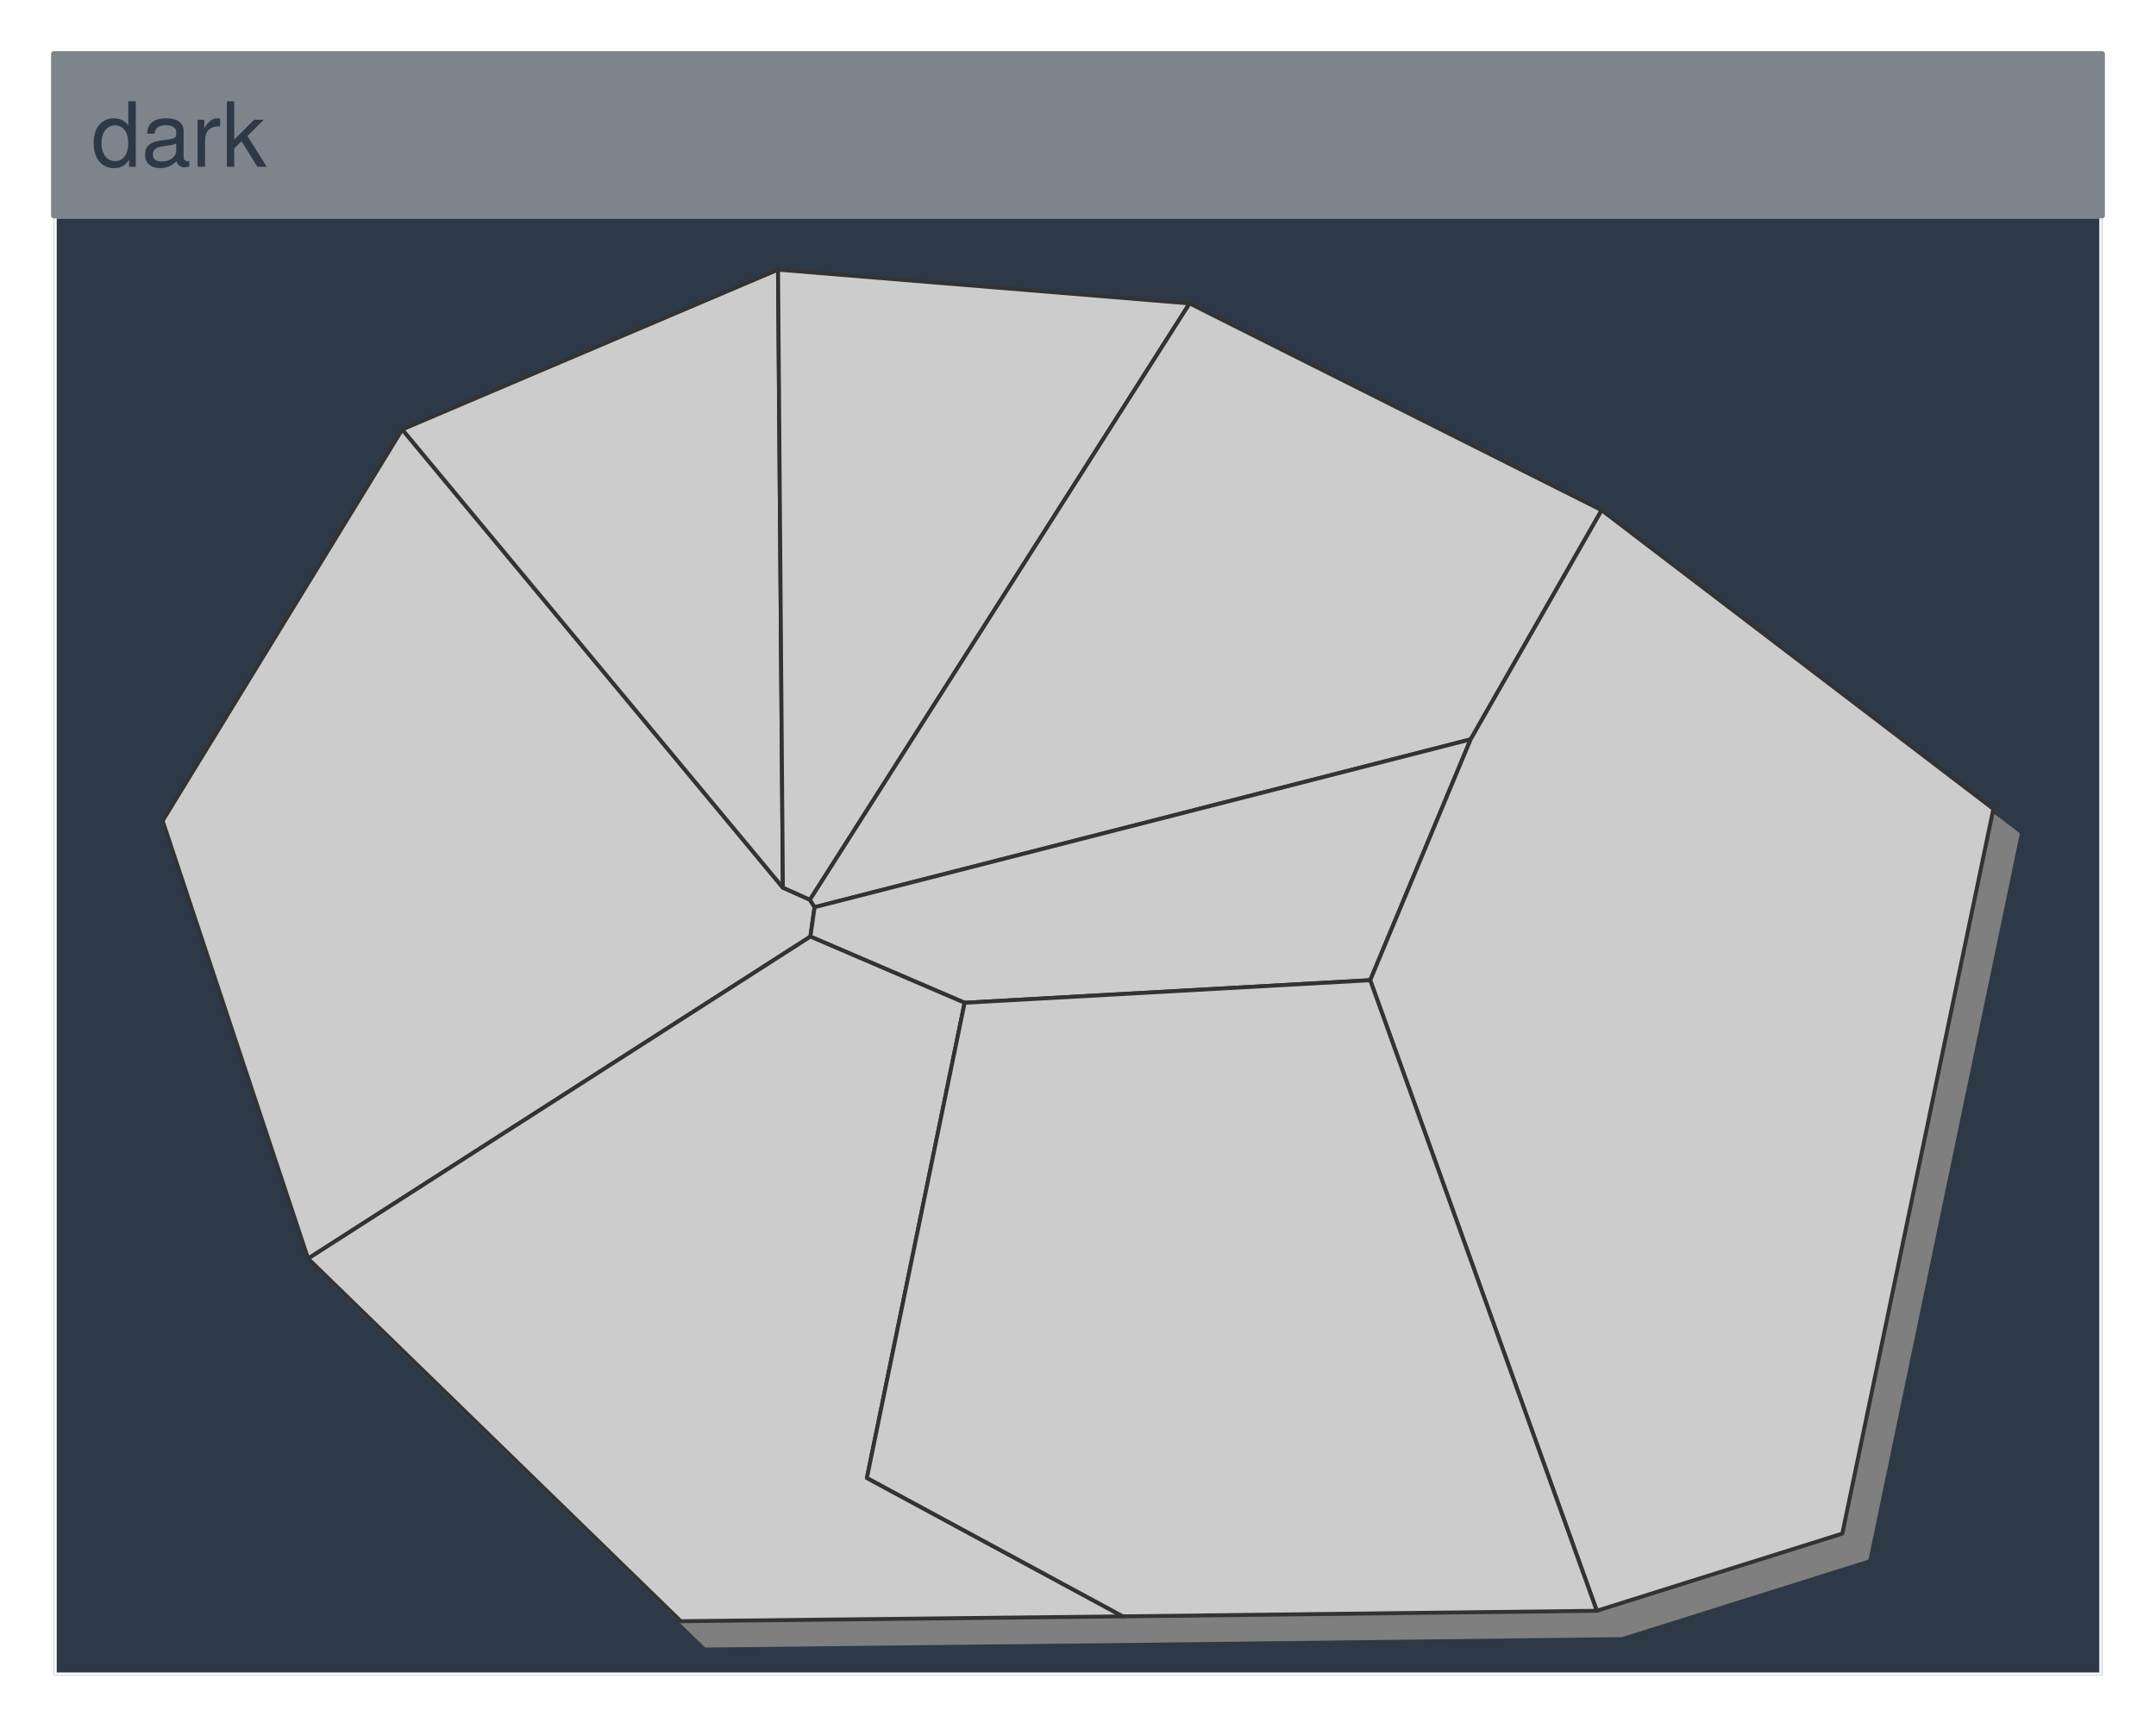 <?xml version="1.0" encoding="UTF-8"?>
<svg xmlns="http://www.w3.org/2000/svg" xmlns:xlink="http://www.w3.org/1999/xlink" width="288pt" height="231pt" viewBox="0 0 288 231" version="1.1">
<defs>
<g>
<symbol overflow="visible" id="glyph0-0">
<path style="stroke:none;" d=""/>
</symbol>
<symbol overflow="visible" id="glyph0-1">
<path style="stroke:none;" d="M 5.938 0 L 5.938 -8.75 L 4.938 -8.75 L 4.938 -5.5 C 4.531 -6.125 3.859 -6.469 3.016 -6.469 C 1.375 -6.469 0.312 -5.203 0.312 -3.203 C 0.312 -1.078 1.359 0.188 3.047 0.188 C 3.906 0.188 4.516 -0.141 5.047 -0.922 L 5.047 0 Z M 4.938 -3.125 C 4.938 -1.672 4.25 -0.75 3.188 -0.75 C 2.094 -0.75 1.359 -1.688 1.359 -3.141 C 1.359 -4.609 2.094 -5.531 3.188 -5.531 C 4.266 -5.531 4.938 -4.578 4.938 -3.125 Z M 4.938 -3.125 "/>
</symbol>
<symbol overflow="visible" id="glyph0-2">
<path style="stroke:none;" d="M 6.422 -0.031 L 6.422 -0.781 C 6.312 -0.75 6.266 -0.75 6.203 -0.75 C 5.859 -0.75 5.656 -0.938 5.656 -1.25 L 5.656 -4.75 C 5.656 -5.875 4.844 -6.469 3.297 -6.469 C 1.781 -6.469 0.844 -5.875 0.781 -4.422 L 1.781 -4.422 C 1.875 -5.203 2.328 -5.547 3.266 -5.547 C 4.156 -5.547 4.672 -5.203 4.672 -4.609 L 4.672 -4.344 C 4.672 -3.922 4.422 -3.75 3.625 -3.641 C 2.203 -3.469 1.984 -3.422 1.609 -3.266 C 0.875 -2.969 0.5 -2.406 0.5 -1.625 C 0.5 -0.484 1.297 0.188 2.562 0.188 C 3.375 0.188 4.156 -0.156 4.703 -0.75 C 4.812 -0.266 5.25 0.078 5.734 0.078 C 5.938 0.078 6.094 0.062 6.422 -0.031 Z M 4.672 -2.172 C 4.672 -1.266 3.75 -0.703 2.781 -0.703 C 2 -0.703 1.547 -0.969 1.547 -1.656 C 1.547 -2.312 1.984 -2.609 3.062 -2.766 C 4.109 -2.906 4.328 -2.953 4.672 -3.109 Z M 4.672 -2.172 "/>
</symbol>
<symbol overflow="visible" id="glyph0-3">
<path style="stroke:none;" d="M 3.859 -5.406 L 3.859 -6.438 C 3.688 -6.453 3.594 -6.469 3.469 -6.469 C 2.812 -6.469 2.328 -6.078 1.75 -5.141 L 1.75 -6.281 L 0.844 -6.281 L 0.844 0 L 1.844 0 L 1.844 -3.266 C 1.844 -4.688 2.297 -5.391 3.859 -5.406 Z M 3.859 -5.406 "/>
</symbol>
<symbol overflow="visible" id="glyph0-4">
<path style="stroke:none;" d="M 6.031 0 L 3.453 -4.109 L 5.641 -6.281 L 4.359 -6.281 L 1.688 -3.625 L 1.688 -8.75 L 0.703 -8.75 L 0.703 0 L 1.688 0 L 1.688 -2.453 L 2.656 -3.406 L 4.781 0 Z M 6.031 0 "/>
</symbol>
</g>
<clipPath id="clip1">
  <path d="M 7.199 28.801 L 280.801 28.801 L 280.801 223.801 L 7.199 223.801 Z M 7.199 28.801 "/>
</clipPath>
</defs>
<g id="surface174">
<rect x="0" y="0" width="288" height="231" style="fill:rgb(100%,100%,100%);fill-opacity:1;stroke:none;"/>
<g clip-path="url(#clip1)" clip-rule="nonzero">
<path style="fill-rule:nonzero;fill:rgb(18.039%,22.353%,27.843%);fill-opacity:1;stroke-width:0.75;stroke-linecap:round;stroke-linejoin:round;stroke:rgb(100%,100%,100%);stroke-opacity:1;stroke-miterlimit:10;" d="M 7.199 223.801 L 280.801 223.801 L 280.801 28.801 L 7.199 28.801 Z M 7.199 223.801 "/>
</g>
<path style="fill-rule:evenodd;fill:rgb(49.804%,49.804%,49.804%);fill-opacity:1;stroke-width:0.375;stroke-linecap:round;stroke-linejoin:round;stroke:rgb(49.804%,49.804%,49.804%);stroke-opacity:1;stroke-miterlimit:10;" d="M 107.91 121.91 L 111.523 123.531 L 112.145 124.527 L 111.586 128.449 L 44.488 171.473 L 25.059 112.988 L 57.066 60.703 Z M 107.91 121.91 "/>
<path style="fill-rule:evenodd;fill:rgb(49.804%,49.804%,49.804%);fill-opacity:1;stroke-width:0.375;stroke-linecap:round;stroke-linejoin:round;stroke:rgb(49.804%,49.804%,49.804%);stroke-opacity:1;stroke-miterlimit:10;" d="M 107.91 121.91 L 57.066 60.703 L 107.266 39.355 Z M 107.91 121.91 "/>
<path style="fill-rule:evenodd;fill:rgb(49.804%,49.804%,49.804%);fill-opacity:1;stroke-width:0.375;stroke-linecap:round;stroke-linejoin:round;stroke:rgb(49.804%,49.804%,49.804%);stroke-opacity:1;stroke-miterlimit:10;" d="M 107.91 121.91 L 107.266 39.355 L 162.242 43.863 L 111.523 123.531 Z M 107.91 121.91 "/>
<path style="fill-rule:evenodd;fill:rgb(49.804%,49.804%,49.804%);fill-opacity:1;stroke-width:0.375;stroke-linecap:round;stroke-linejoin:round;stroke:rgb(49.804%,49.804%,49.804%);stroke-opacity:1;stroke-miterlimit:10;" d="M 111.523 123.531 L 162.242 43.863 L 217.285 71.492 L 199.785 102.105 L 112.145 124.527 Z M 111.523 123.531 "/>
<path style="fill-rule:evenodd;fill:rgb(49.804%,49.804%,49.804%);fill-opacity:1;stroke-width:0.375;stroke-linecap:round;stroke-linejoin:round;stroke:rgb(49.804%,49.804%,49.804%);stroke-opacity:1;stroke-miterlimit:10;" d="M 132.188 137.293 L 111.586 128.449 L 112.145 124.527 L 199.785 102.105 L 186.367 134.277 Z M 132.188 137.293 "/>
<path style="fill-rule:evenodd;fill:rgb(49.804%,49.804%,49.804%);fill-opacity:1;stroke-width:0.375;stroke-linecap:round;stroke-linejoin:round;stroke:rgb(49.804%,49.804%,49.804%);stroke-opacity:1;stroke-miterlimit:10;" d="M 216.637 218.516 L 186.367 134.277 L 199.785 102.105 L 217.285 71.492 L 269.609 111.398 L 249.43 208.203 Z M 216.637 218.516 "/>
<path style="fill-rule:evenodd;fill:rgb(49.804%,49.804%,49.804%);fill-opacity:1;stroke-width:0.375;stroke-linecap:round;stroke-linejoin:round;stroke:rgb(49.804%,49.804%,49.804%);stroke-opacity:1;stroke-miterlimit:10;" d="M 44.488 171.473 L 111.586 128.449 L 132.188 137.293 L 119.133 200.766 L 153.324 219.262 L 94.273 219.91 Z M 44.488 171.473 "/>
<path style="fill-rule:evenodd;fill:rgb(49.804%,49.804%,49.804%);fill-opacity:1;stroke-width:0.375;stroke-linecap:round;stroke-linejoin:round;stroke:rgb(49.804%,49.804%,49.804%);stroke-opacity:1;stroke-miterlimit:10;" d="M 132.188 137.293 L 186.367 134.277 L 216.637 218.516 L 153.324 219.262 L 119.133 200.766 Z M 132.188 137.293 "/>
<path style="fill-rule:evenodd;fill:rgb(80%,80%,80%);fill-opacity:1;stroke-width:0.525;stroke-linecap:round;stroke-linejoin:round;stroke:rgb(20%,20%,20%);stroke-opacity:1;stroke-miterlimit:10;" d="M 104.578 118.578 L 108.191 120.195 L 108.812 121.191 L 108.254 125.117 L 41.156 168.137 L 21.723 109.652 L 53.734 57.371 Z M 104.578 118.578 "/>
<path style="fill-rule:evenodd;fill:rgb(80%,80%,80%);fill-opacity:1;stroke-width:0.525;stroke-linecap:round;stroke-linejoin:round;stroke:rgb(20%,20%,20%);stroke-opacity:1;stroke-miterlimit:10;" d="M 104.578 118.578 L 53.734 57.371 L 103.93 36.023 Z M 104.578 118.578 "/>
<path style="fill-rule:evenodd;fill:rgb(80%,80%,80%);fill-opacity:1;stroke-width:0.525;stroke-linecap:round;stroke-linejoin:round;stroke:rgb(20%,20%,20%);stroke-opacity:1;stroke-miterlimit:10;" d="M 104.578 118.578 L 103.93 36.023 L 158.91 40.531 L 108.191 120.195 Z M 104.578 118.578 "/>
<path style="fill-rule:evenodd;fill:rgb(80%,80%,80%);fill-opacity:1;stroke-width:0.525;stroke-linecap:round;stroke-linejoin:round;stroke:rgb(20%,20%,20%);stroke-opacity:1;stroke-miterlimit:10;" d="M 108.191 120.195 L 158.91 40.531 L 213.949 68.156 L 196.449 98.773 L 108.812 121.191 Z M 108.191 120.195 "/>
<path style="fill-rule:evenodd;fill:rgb(80%,80%,80%);fill-opacity:1;stroke-width:0.525;stroke-linecap:round;stroke-linejoin:round;stroke:rgb(20%,20%,20%);stroke-opacity:1;stroke-miterlimit:10;" d="M 128.855 133.961 L 108.254 125.117 L 108.812 121.191 L 196.449 98.773 L 183.035 130.945 Z M 128.855 133.961 "/>
<path style="fill-rule:evenodd;fill:rgb(80%,80%,80%);fill-opacity:1;stroke-width:0.525;stroke-linecap:round;stroke-linejoin:round;stroke:rgb(20%,20%,20%);stroke-opacity:1;stroke-miterlimit:10;" d="M 213.301 215.184 L 183.035 130.945 L 196.449 98.773 L 213.949 68.156 L 266.277 108.066 L 246.098 204.871 Z M 213.301 215.184 "/>
<path style="fill-rule:evenodd;fill:rgb(80%,80%,80%);fill-opacity:1;stroke-width:0.525;stroke-linecap:round;stroke-linejoin:round;stroke:rgb(20%,20%,20%);stroke-opacity:1;stroke-miterlimit:10;" d="M 41.156 168.137 L 108.254 125.117 L 128.855 133.961 L 115.801 197.434 L 149.992 215.93 L 90.938 216.578 Z M 41.156 168.137 "/>
<path style="fill-rule:evenodd;fill:rgb(80%,80%,80%);fill-opacity:1;stroke-width:0.525;stroke-linecap:round;stroke-linejoin:round;stroke:rgb(20%,20%,20%);stroke-opacity:1;stroke-miterlimit:10;" d="M 128.855 133.961 L 183.035 130.945 L 213.301 215.184 L 149.992 215.93 L 115.801 197.434 Z M 128.855 133.961 "/>
<path style="fill-rule:evenodd;fill:rgb(49.412%,51.765%,54.902%);fill-opacity:1;stroke-width:0.75;stroke-linecap:round;stroke-linejoin:round;stroke:rgb(49.412%,51.765%,54.902%);stroke-opacity:1;stroke-miterlimit:10;" d="M 7.199 28.801 L 280.801 28.801 L 280.801 7.199 L 7.199 7.199 Z M 7.199 28.801 "/>
<g style="fill:rgb(18.039%,22.353%,27.843%);fill-opacity:1;">
  <use xlink:href="#glyph0-1" x="12.199" y="22.276"/>
  <use xlink:href="#glyph0-2" x="18.871" y="22.276"/>
  <use xlink:href="#glyph0-3" x="25.543" y="22.276"/>
  <use xlink:href="#glyph0-4" x="29.599" y="22.276"/>
</g>
</g>
</svg>
